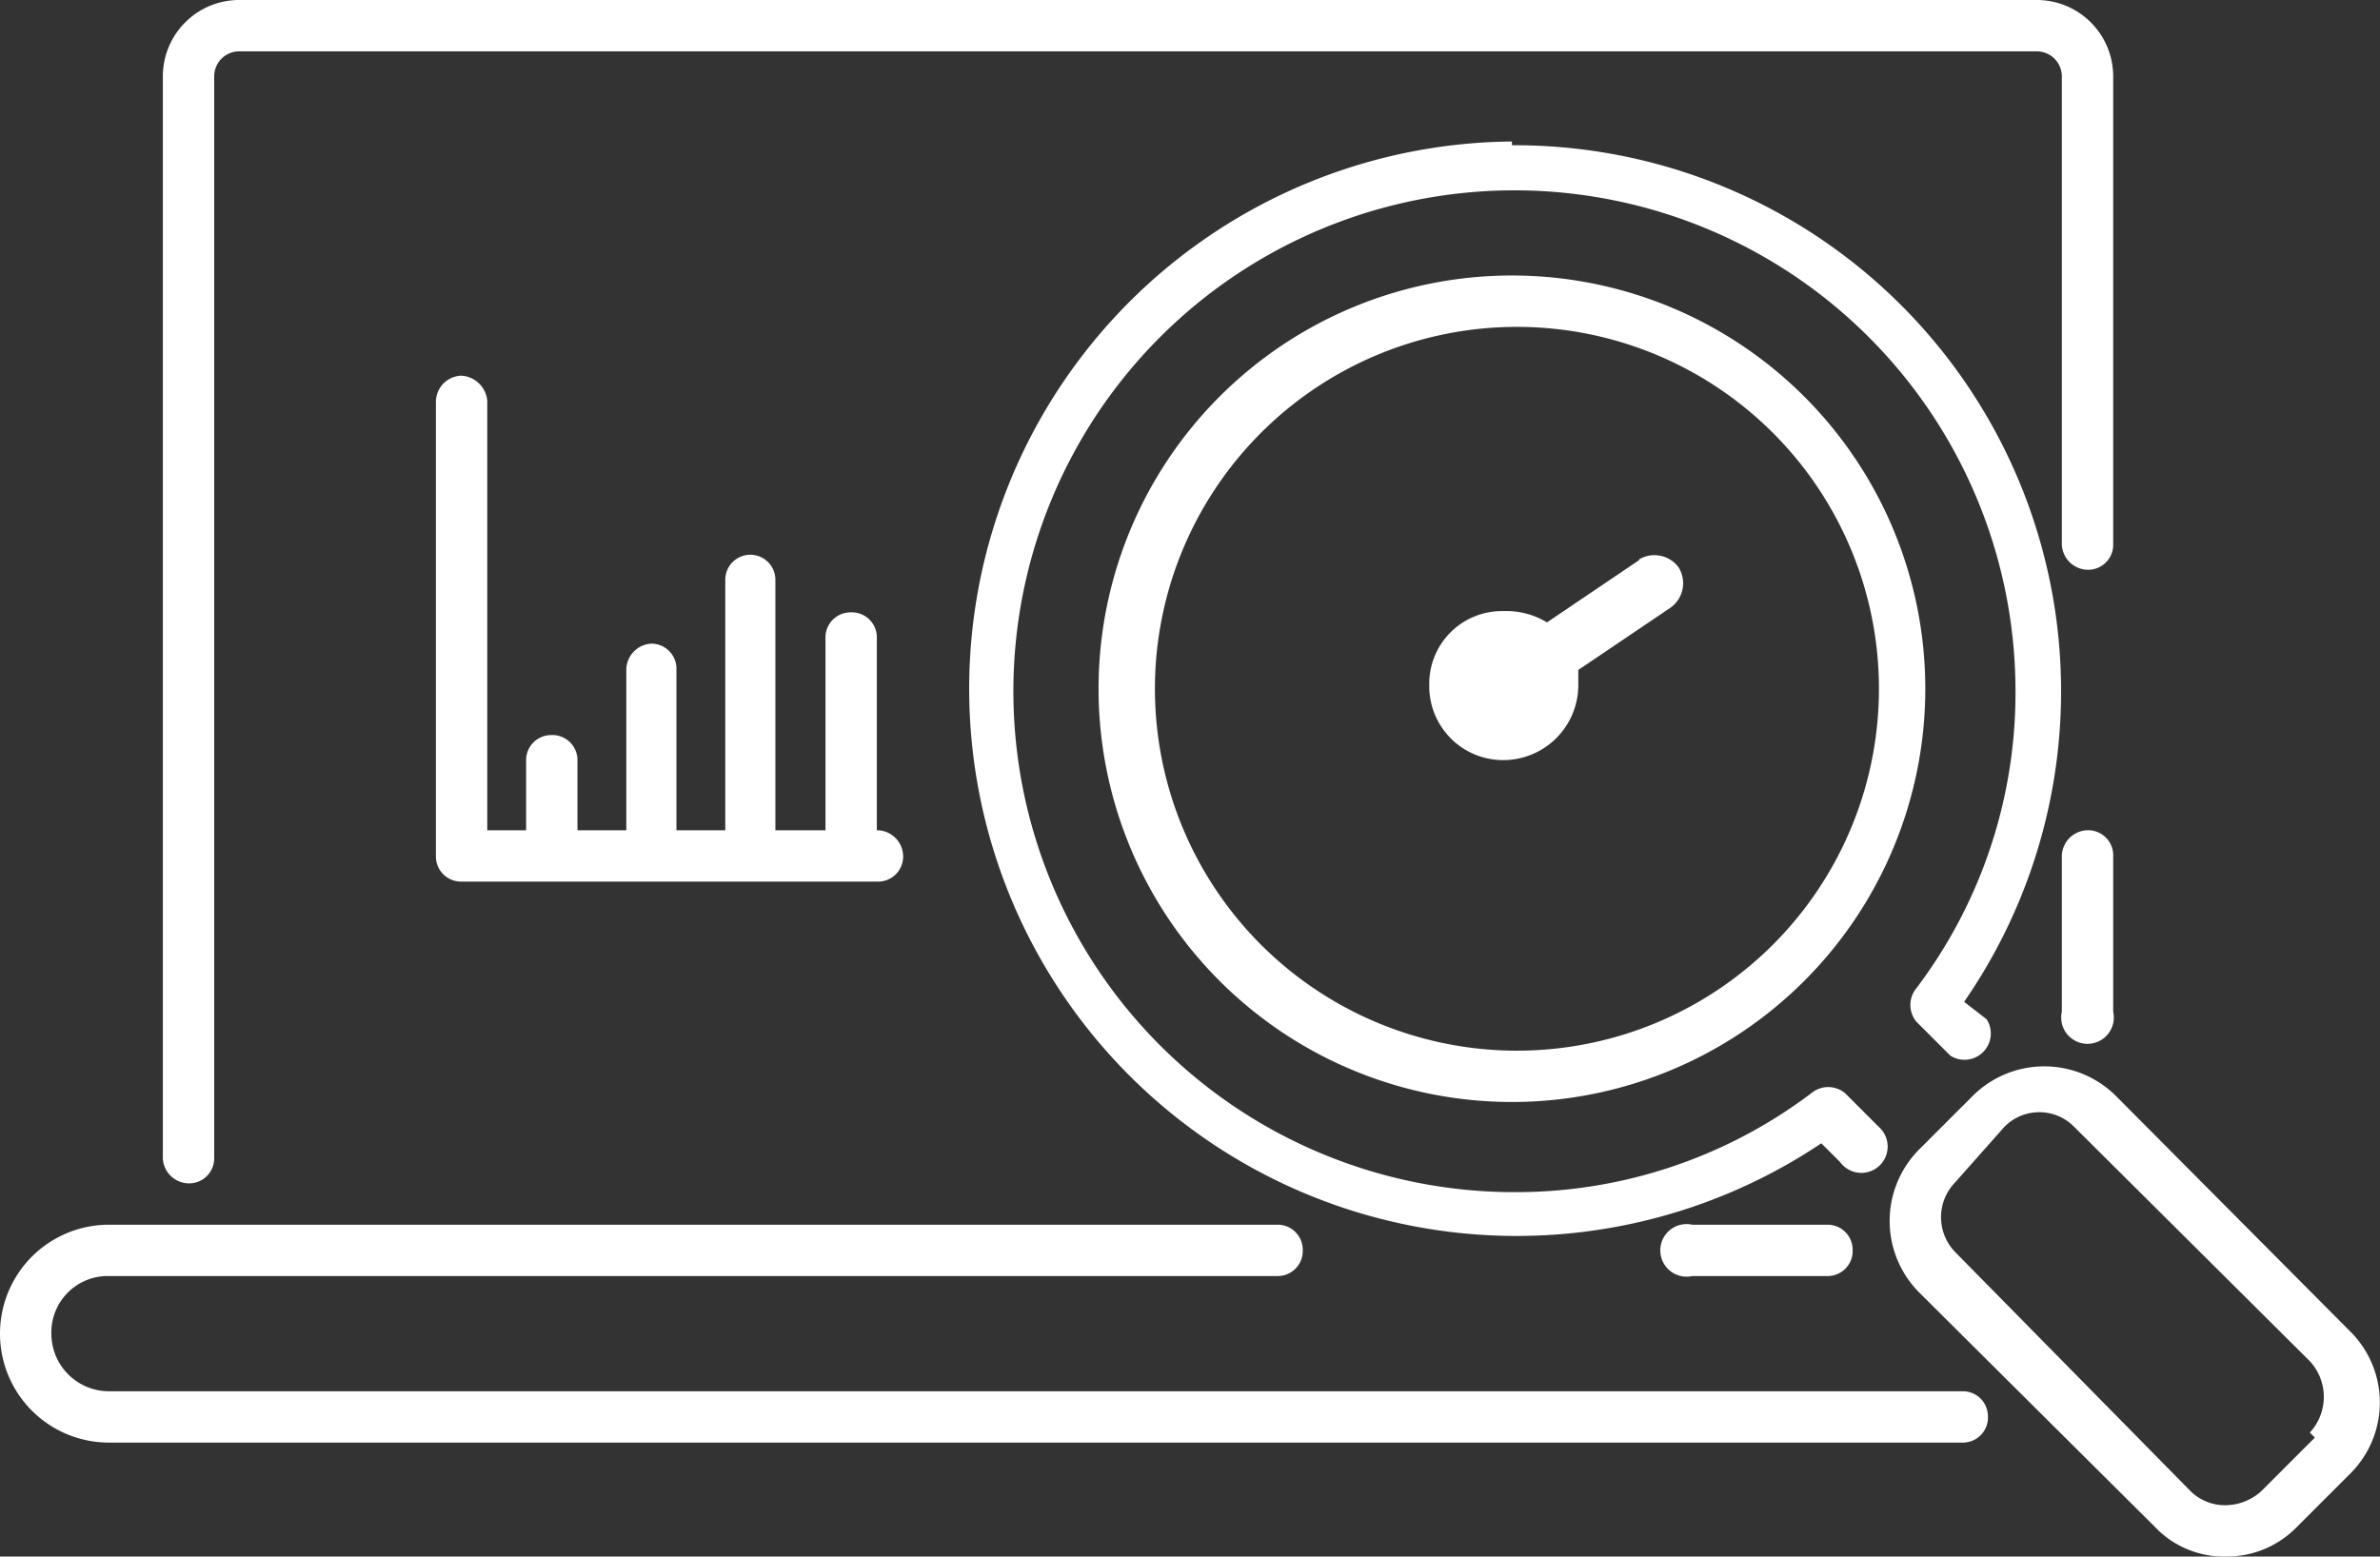 <svg xmlns="http://www.w3.org/2000/svg" width="19" height="12.43" viewBox="0 0 19 12.43"><rect x="0" y="0" width="19" height="12.43" fill="#333333" stroke="none"/><defs><style>.a{fill:#fff;}</style></defs><title>KH_Sprite</title><path class="a" d="M13.09,4.47l-.74.5A.63.63,0,0,0,12,4.88a.58.58,0,0,0-.59.59.59.59,0,0,0,.59.6.6.6,0,0,0,.6-.6s0-.08,0-.12l.74-.5a.24.24,0,0,0,.06-.32.24.24,0,0,0-.32-.06Z"/><path class="a" d="M16.67,6.63a.21.21,0,0,0-.21.21V8.08a.21.21,0,1,0,.41,0V6.84A.2.2,0,0,0,16.67,6.63Z"/><path class="a" d="M1.51,9.45a.2.2,0,0,0,.2-.2V.61a.2.2,0,0,1,.21-.2H16.26a.2.2,0,0,1,.2.2V4.34a.21.21,0,0,0,.21.21.2.2,0,0,0,.2-.21V.61A.61.61,0,0,0,16.26,0H1.92A.61.61,0,0,0,1.3.61V9.25A.21.21,0,0,0,1.51,9.45Z"/><path class="a" d="M13.51,9.78a.21.21,0,1,0,0,.41h1.08a.2.2,0,0,0,.2-.21.2.2,0,0,0-.2-.2Z"/><path class="a" d="M15.67,11.11H.87a.46.46,0,0,1-.46-.46.45.45,0,0,1,.46-.46H10.2a.2.2,0,0,0,.2-.21.2.2,0,0,0-.2-.2H.87a.87.87,0,0,0,0,1.74h14.8a.2.2,0,0,0,.2-.21.2.2,0,0,0-.2-.2Z"/><path class="a" d="M18.76,10.63,16.89,8.75a.81.81,0,0,0-1.14,0l-.43.43a.81.81,0,0,0,0,1.14l1.88,1.87a.76.76,0,0,0,.57.24.78.78,0,0,0,.57-.24l.42-.42a.8.8,0,0,0,0-1.14Zm-.28.85-.43.43a.43.43,0,0,1-.28.11.39.39,0,0,1-.28-.11L15.61,10a.4.4,0,0,1,0-.56L16,9a.39.39,0,0,1,.56,0l1.88,1.87a.42.42,0,0,1,0,.57Z"/><path class="a" d="M12.07,2.2a3.3,3.3,0,1,0,3.3,3.3A3.3,3.3,0,0,0,12.07,2.2Zm0,6.19A2.89,2.89,0,1,1,15,5.5,2.89,2.89,0,0,1,12.07,8.39Z"/><path class="a" d="M12.07,1.13a4.37,4.37,0,1,0,2.47,8l.15.15A.21.21,0,1,0,15,9l-.27-.27a.21.21,0,0,0-.27,0,3.91,3.91,0,0,1-2.37.79,4,4,0,1,1,4-4,3.91,3.91,0,0,1-.79,2.37.21.21,0,0,0,0,.27l.27.27a.21.21,0,0,0,.29-.29L15.68,8a4.36,4.36,0,0,0-3.61-6.84Z"/><path class="a" d="M3.68,3a.21.21,0,0,0-.2.21V6.84a.2.2,0,0,0,.2.2H7a.2.2,0,0,0,.21-.2A.21.21,0,0,0,7,6.63H7V5.09a.2.2,0,0,0-.21-.2.2.2,0,0,0-.2.2V6.63H6.19v-2a.2.2,0,1,0-.4,0v2H5.4V5.35a.2.2,0,0,0-.2-.21A.21.21,0,0,0,5,5.35V6.63H4.61V6.07a.2.2,0,0,0-.21-.2.2.2,0,0,0-.2.2v.56H3.89V3.2A.22.22,0,0,0,3.68,3Z"/></svg>